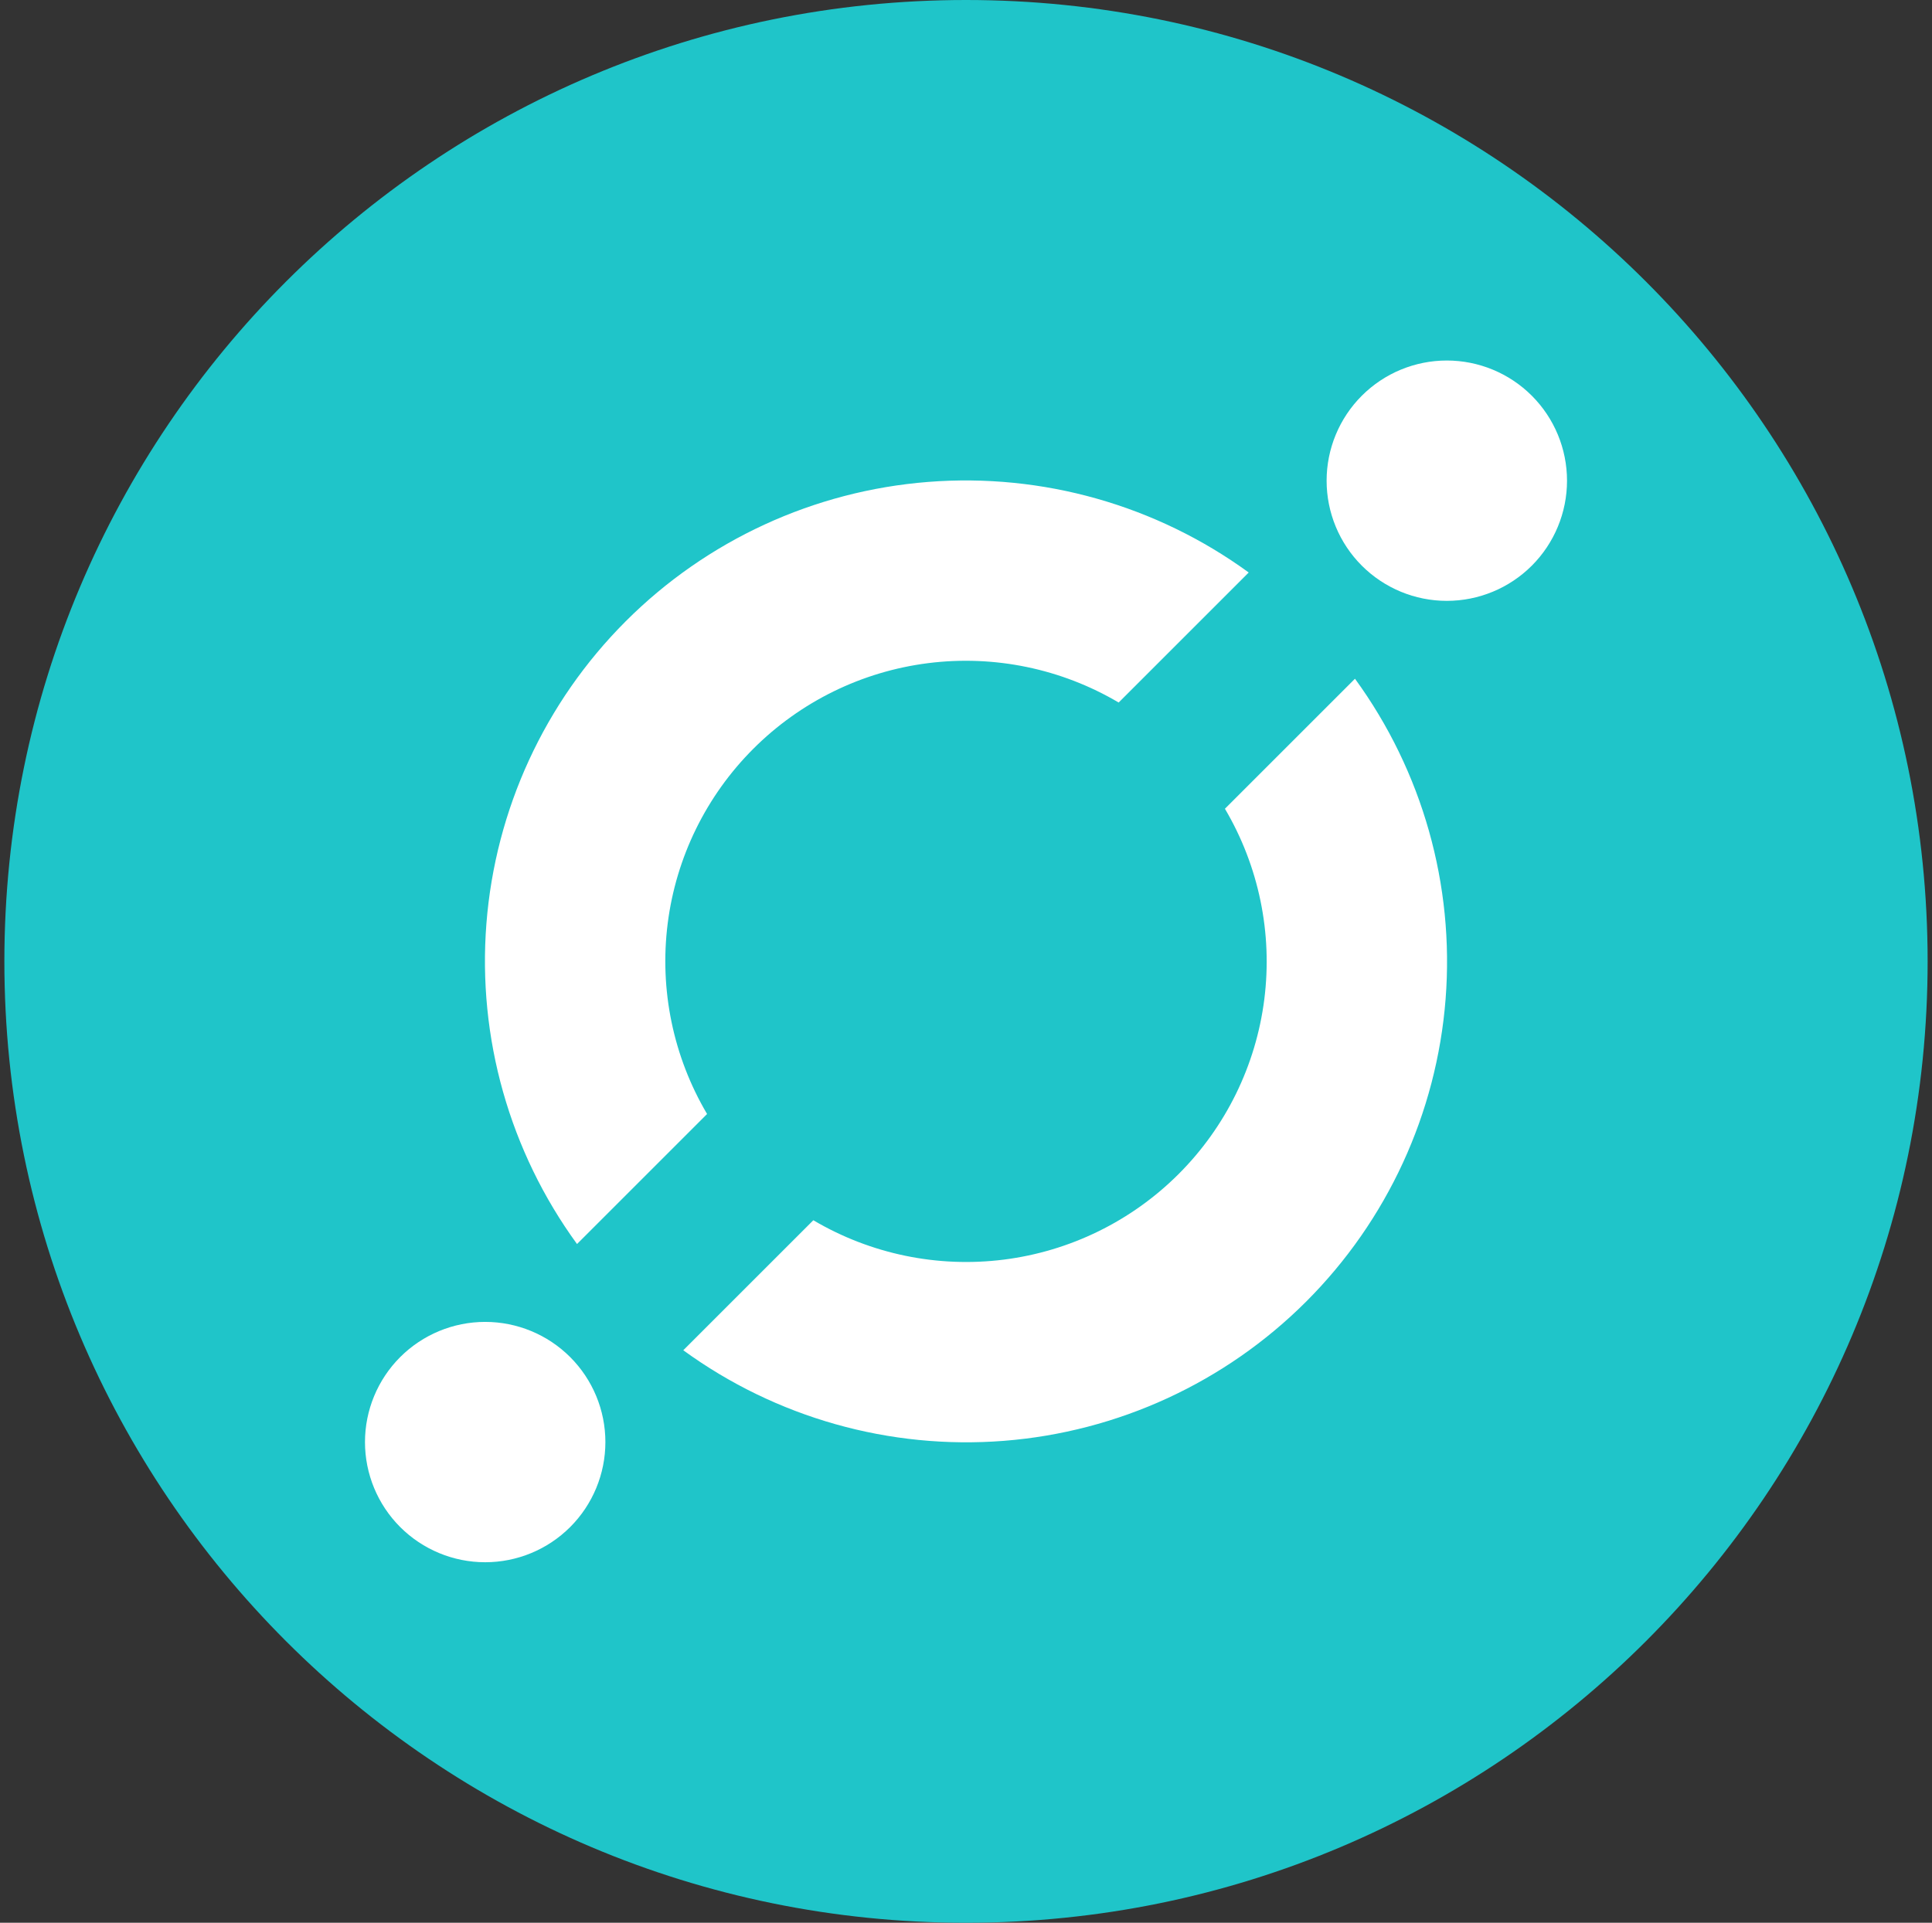 <svg width="221" height="220" viewBox="0 0 221 220" fill="none" xmlns="http://www.w3.org/2000/svg">
<rect x="0" y="0" width="221" height="220" fill="#333333" stroke="none"/>
<g clip-path="url(#clip0_2_20383)">
<path d="M110.5 220C171.251 220 220.5 170.751 220.5 110C220.5 49.249 171.251 0 110.5 0C49.749 0 0.5 49.249 0.5 110C0.5 170.751 49.749 220 110.5 220Z" fill="#1FC5C9"/>
<path fill-rule="evenodd" clip-rule="evenodd" d="M78.16 154.495L93.037 139.618C99.603 143.496 107.272 145.081 114.838 144.123C122.403 143.165 129.435 139.719 134.827 134.327C140.219 128.935 143.665 121.903 144.623 114.338C145.581 106.772 143.996 99.103 140.118 92.537L154.995 77.66C162.707 88.255 166.383 101.255 165.36 114.319C164.338 127.383 158.685 139.653 149.419 148.919C140.153 158.185 127.883 163.838 114.819 164.86C101.755 165.883 88.755 162.207 78.16 154.495ZM66.005 142.34C58.293 131.745 54.617 118.745 55.64 105.681C56.662 92.617 62.315 80.347 71.581 71.081C80.847 61.815 93.117 56.162 106.181 55.14C119.245 54.117 132.245 57.793 142.84 65.505L127.963 80.382C121.397 76.504 113.728 74.919 106.162 75.877C98.597 76.835 91.565 80.281 86.173 85.673C80.781 91.065 77.335 98.097 76.377 105.662C75.419 113.228 77.004 120.897 80.882 127.463L66.005 142.34ZM165.5 68.75C161.853 68.75 158.356 67.301 155.777 64.723C153.199 62.144 151.75 58.647 151.75 55C151.75 51.353 153.199 47.856 155.777 45.277C158.356 42.699 161.853 41.25 165.5 41.25C169.147 41.25 172.644 42.699 175.223 45.277C177.801 47.856 179.25 51.353 179.25 55C179.25 58.647 177.801 62.144 175.223 64.723C172.644 67.301 169.147 68.75 165.5 68.75ZM55.5 178.75C51.853 178.75 48.356 177.301 45.777 174.723C43.199 172.144 41.75 168.647 41.75 165C41.75 161.353 43.199 157.856 45.777 155.277C48.356 152.699 51.853 151.25 55.5 151.25C59.147 151.25 62.644 152.699 65.223 155.277C67.801 157.856 69.25 161.353 69.25 165C69.25 168.647 67.801 172.144 65.223 174.723C62.644 177.301 59.147 178.75 55.5 178.75Z" fill="white"/>
</g>
<defs>
<clipPath id="clip0_2_20383">
<rect width="220" height="220" fill="white" transform="translate(0.5)"/>
</clipPath>
</defs>
</svg>

